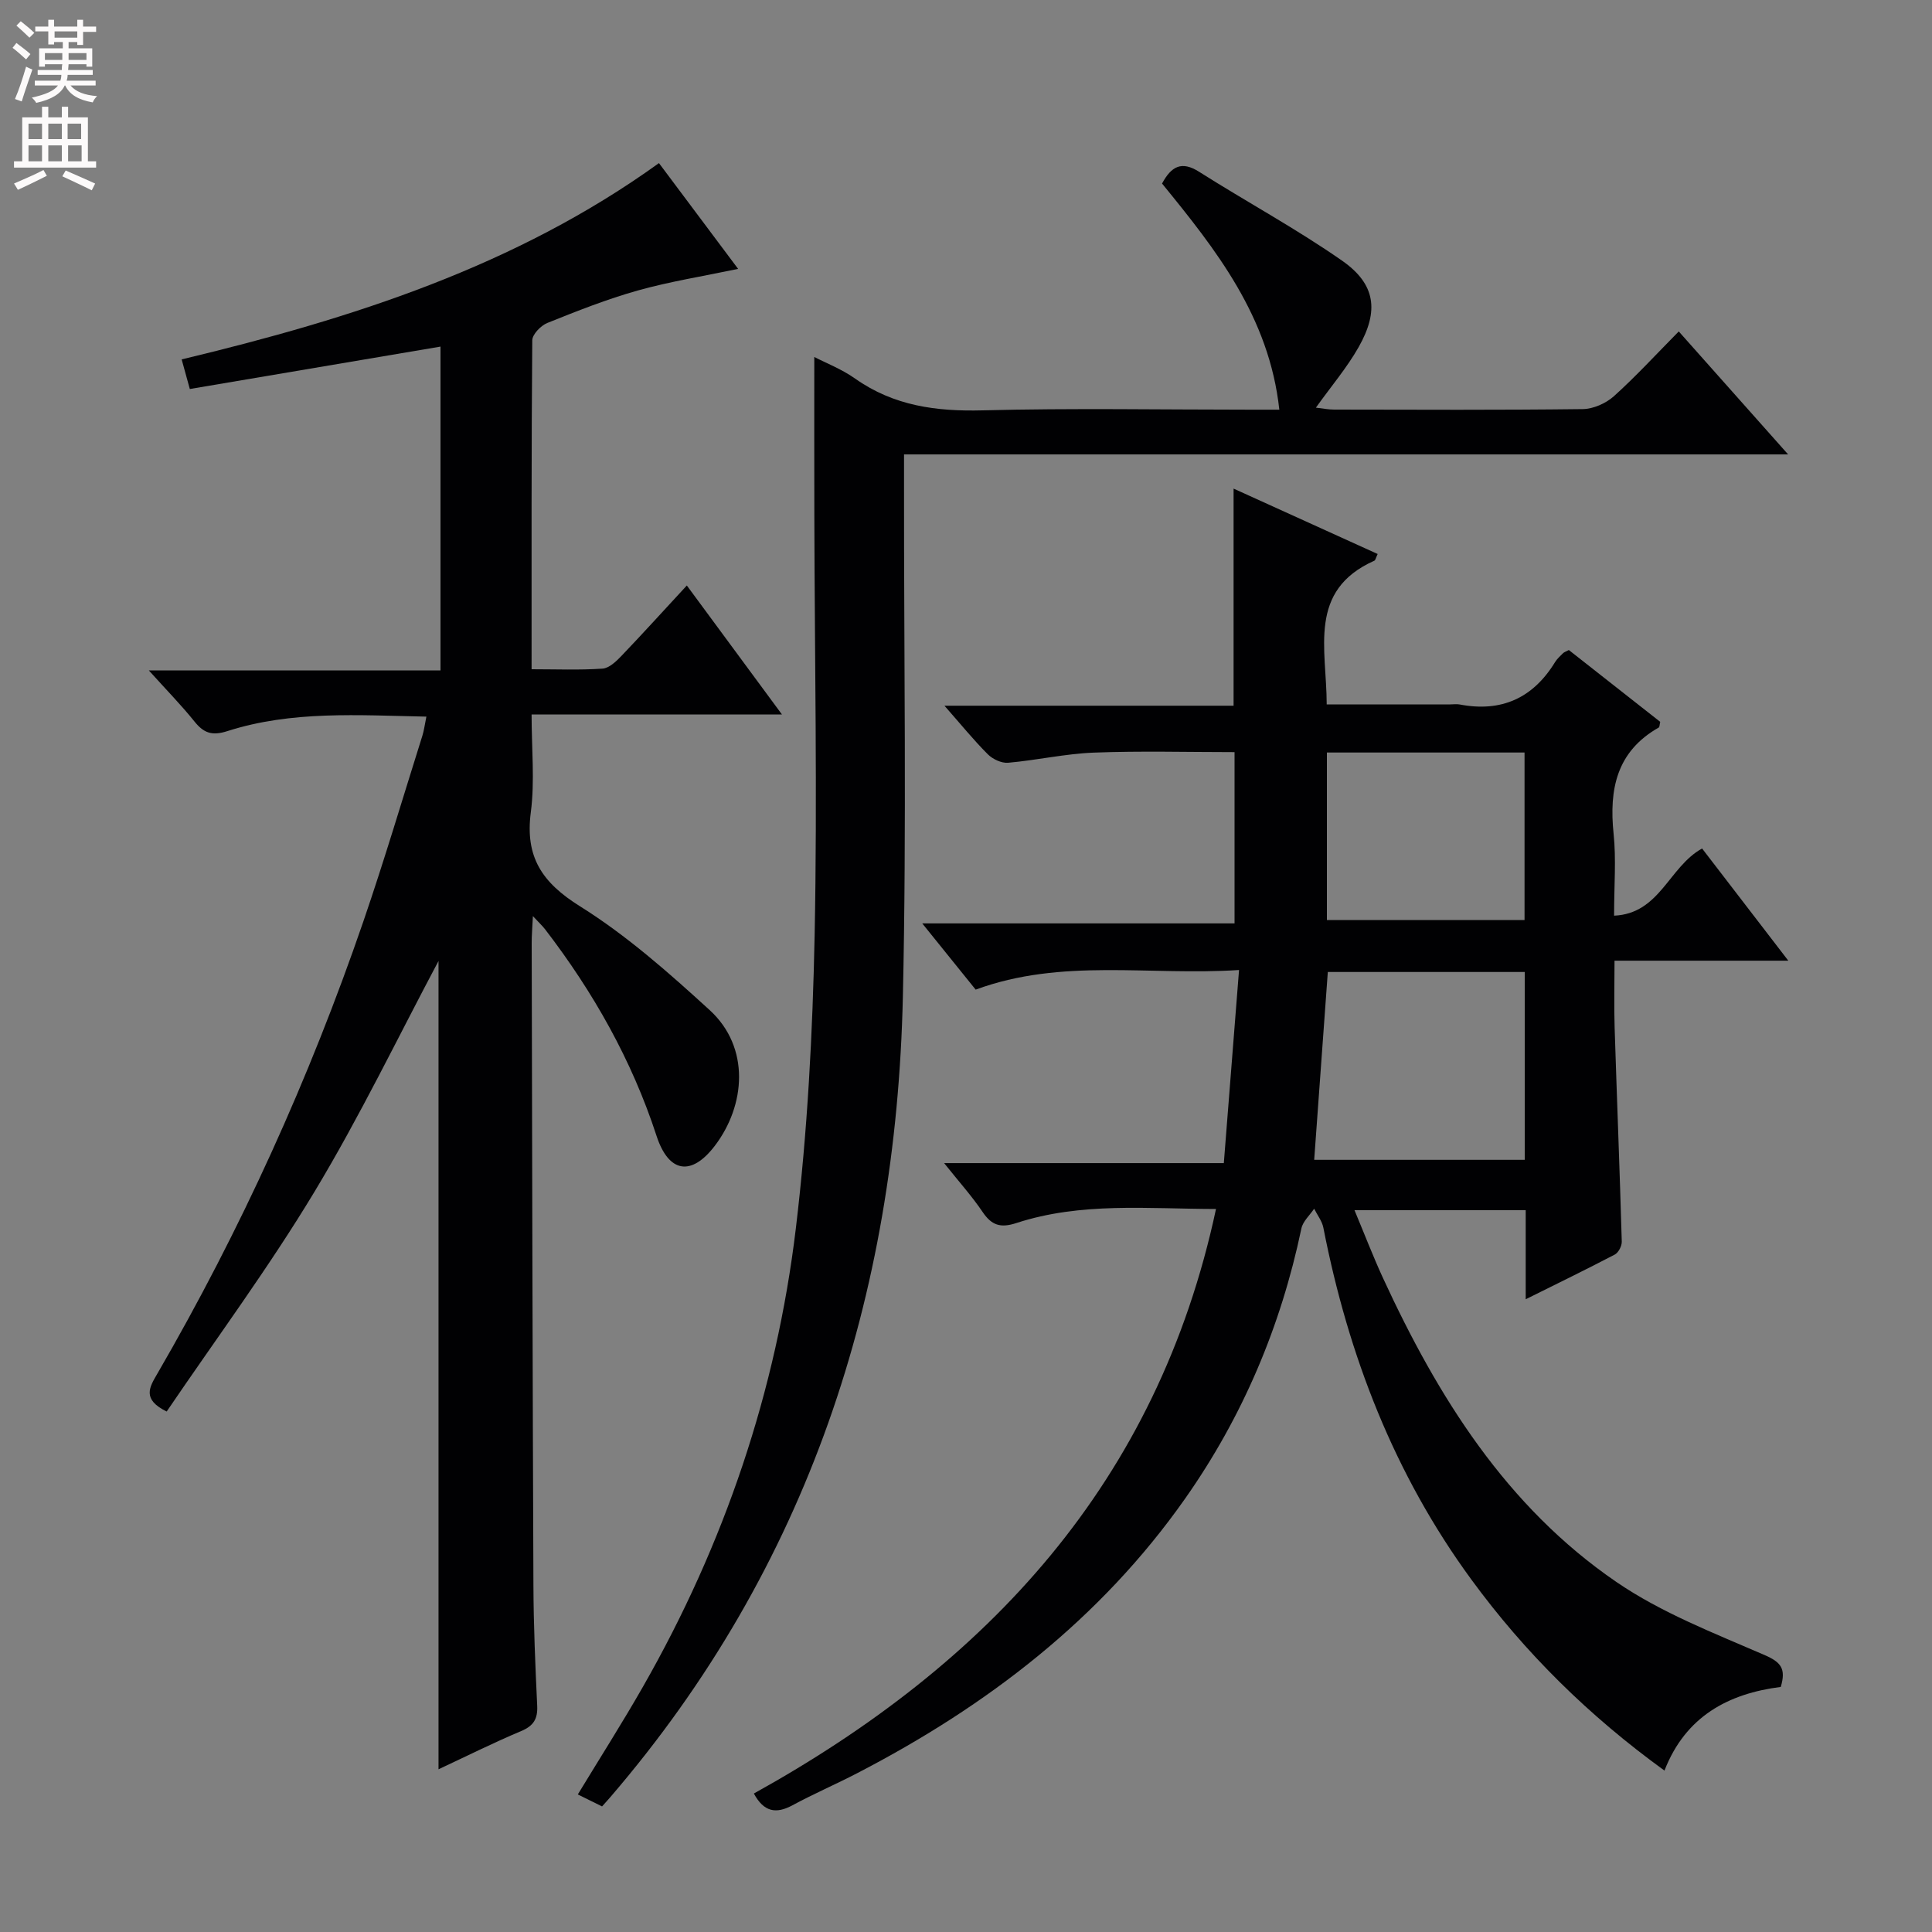 <svg enable-background="new 0 0 400 400" viewBox="0 0 400 400" xmlns="http://www.w3.org/2000/svg"><rect x="0" y="0" width="400" height="400" fill="#808080" stroke="none"/><g fill="#010103"><path d="m315.88 269c0-6.59 0-12.33 0-18.45-11.84 0-23.2 0-35.45 0 2.07 4.95 3.83 9.54 5.88 14 11.36 24.65 25.55 47.38 48.36 62.99 9.32 6.38 20.21 10.58 30.67 15.12 3.4 1.48 4.47 2.81 3.35 6.6-10.79 1.37-19.7 6.04-24.08 17.32-15.64-11.33-28.85-24.35-39.95-39.51-16.02-21.85-25.5-46.45-30.67-72.88-.27-1.39-1.26-2.63-1.91-3.94-.91 1.36-2.33 2.61-2.64 4.09-4.25 20.29-12.17 39-24.08 55.94-17.55 24.96-41.03 42.93-67.87 56.83-4.43 2.3-9.03 4.28-13.41 6.65-3.42 1.85-5.94 1.39-8-2.43 48.42-26.85 83.56-64.37 95.68-121.02-14.21-.03-27.98-1.46-41.34 2.91-3.3 1.08-5.13.46-7-2.32-2.2-3.26-4.86-6.21-7.95-10.09h57.91c1.05-13.33 2.06-26.16 3.15-39.98-18.64 1.22-36.64-2.52-54.53 4.06-3.38-4.19-6.89-8.54-11.06-13.71h64.66c0-12.05 0-23.47 0-35.46-9.65 0-19.4-.27-29.12.1-5.94.23-11.82 1.58-17.76 2.1-1.36.12-3.19-.74-4.2-1.75-2.93-2.93-5.56-6.17-8.98-10.06h59.86c0-15.24 0-29.8 0-44.95 9.89 4.49 19.84 9.01 29.83 13.54-.4.84-.46 1.28-.68 1.38-13.86 6.19-9.88 18.24-9.87 29.76h25.57c.67 0 1.35-.11 2 .02 8.61 1.64 15.15-1.33 19.71-8.78.43-.7 1.07-1.26 1.66-1.85.23-.22.57-.32 1.19-.65 6.26 4.92 12.63 9.93 18.92 14.87-.14.59-.12 1.08-.31 1.18-8.74 4.96-10.3 12.79-9.34 22.01.55 5.27.1 10.64.1 16.94 9.5-.42 11.31-10.09 18.22-13.91 5.69 7.4 11.51 14.98 17.85 23.23-12.15 0-23.66 0-35.98 0 0 4.95-.12 9.37.02 13.78.47 14.79 1.06 29.58 1.48 44.38.03.91-.69 2.29-1.46 2.69-5.85 3.06-11.8 5.95-18.43 9.25zm-.2-67.76c-13.88 0-27.29 0-40.77 0-.95 13.09-1.88 25.94-2.82 38.89h43.59c0-13.07 0-25.7 0-38.89zm-.04-45.44c-13.98 0-27.37 0-40.92 0v34.69h40.92c0-11.73 0-23.03 0-34.69z"/><path d="m110.33 189.67c-.11 2.43-.26 4.01-.25 5.58.1 44.32.18 88.64.36 132.96.03 8.31.39 16.63.78 24.93.13 2.73-.73 4.17-3.32 5.26-5.78 2.43-11.39 5.24-17.11 7.91 0-56.35 0-112.26 0-167.35-8.26 15.51-16.24 32.12-25.71 47.83-9.42 15.63-20.33 30.36-30.57 45.45-5.17-2.53-3.55-5.05-1.97-7.77 17.31-29.84 31.5-61.12 42.7-93.73 4.36-12.71 8.17-25.6 12.21-38.42.34-1.08.47-2.22.83-3.95-14.11-.28-27.86-1.28-41.21 3-3.15 1.01-4.87.42-6.8-1.98-2.68-3.34-5.69-6.41-9.45-10.58h60.38c0-22.92 0-45.09 0-67.05-17.43 2.95-34.54 5.84-51.9 8.78-.69-2.51-1.16-4.2-1.69-6.13 35.26-8.45 69.14-19.25 98.82-40.64 5.54 7.4 10.89 14.56 16.39 21.9-7.25 1.52-14.11 2.61-20.76 4.47-6.38 1.79-12.58 4.25-18.73 6.72-1.35.54-3.12 2.36-3.13 3.61-.19 22.47-.14 44.94-.14 68.09 5.12 0 9.92.2 14.68-.13 1.38-.09 2.85-1.51 3.94-2.65 4.46-4.66 8.78-9.44 13.52-14.56 6.57 8.91 12.84 17.41 19.7 26.71-17.63 0-34.31 0-51.84 0 0 7.1.68 13.77-.16 20.24-1.21 9.27 2.31 14.55 10.2 19.48 9.65 6.03 18.37 13.75 26.82 21.47 8.47 7.74 7.42 19.78 1.08 28.1-4.88 6.4-9.57 5.6-12.07-2.05-5.12-15.68-13.09-29.77-23.09-42.79-.58-.73-1.26-1.37-2.51-2.71z"/><path d="m168.59 73.91c2.31 1.2 5.63 2.48 8.45 4.47 8.01 5.66 16.82 6.83 26.42 6.58 18.49-.48 37-.14 55.49-.14h5.92c-2.1-19.28-13.15-33.17-24.28-46.82 1.93-3.59 4.06-4.73 7.68-2.43 9.81 6.22 20.07 11.76 29.58 18.39 6.97 4.86 7.69 10.4 3.45 17.89-2.43 4.29-5.69 8.12-8.86 12.55 1.34.15 2.54.4 3.75.4 17.17.03 34.33.11 51.5-.1 2.18-.03 4.78-1.18 6.43-2.65 4.57-4.11 8.75-8.67 13.45-13.43 7.42 8.35 14.64 16.46 22.64 25.46-61.55 0-121.93 0-183.04 0v6.31c-.04 35.33.55 70.68-.24 105.99-1.39 61.94-19.6 118-60.51 165.63-.53.62-1.09 1.22-1.77 1.99-1.69-.84-3.28-1.62-5.02-2.48 4.6-7.58 9.24-14.86 13.51-22.34 16.85-29.5 27.59-61.2 31.63-94.85 2.41-20.09 3.48-40.41 3.89-60.66.58-28.98 0-57.99-.06-86.99-.03-10.94-.01-21.88-.01-32.77z"/></g><path d="m2.6 9.9.8-1c.9.7 1.9 1.4 2.9 2.3l-.9 1.1c-1.1-1-2-1.8-2.8-2.4zm.5 10.6c.9-2.1 1.6-4.3 2.3-6.7.4.2.8.4 1.3.6-.7 2.1-1.5 4.3-2.2 6.6zm.3-15.2.9-.9c1 .8 2 1.6 2.8 2.4l-1 1c-.9-.9-1.8-1.7-2.7-2.5zm12.6-1.2h1.2v1.4h2.7v1.1h-2.7v2.7h-1.2v-.6h-1.8v1.3h4.9v3.8h-1.2v-.5h-3.7c0 .4-.1.9-.1 1.2h5.1v1h-5.2c0 .5-.1.9-.2 1.2h6v1h-5.2c1.1 1.3 2.9 2 5.5 2.2-.4.4-.7.8-.9 1.3-2.9-.5-4.8-1.6-5.7-3.5h-.1c-.8 1.7-2.7 2.9-5.9 3.6-.2-.4-.6-.8-.9-1.1 2.8-.6 4.6-1.4 5.4-2.5h-4.8v-1h5.3c.1-.3.2-.7.2-1.2h-4.9v-1h5c0-.4 0-.8.1-1.2h-3.6v.5h-1.2v-3.8h4.9v-1.3h-1.8v.5h-1.2v-2.7h-2.7v-1h2.7v-1.4h1.2v1.4h4.8zm-6.7 8.3h3.6c0-.4 0-.9 0-1.4h-3.6zm1.9-4.6h4.8v-1.3h-4.7v1.3zm6.7 3.2h-3.7v1.4h3.7z" fill="#fcfafa"/><path d="m8.7 22.1h1.3v2.2h2.8v-2.2h1.3v2.2h4.1v9.1h1.7v1.3h-17v-1.3h1.7v-9.1h4.1zm.3 13.1.7 1.2c-1.8.9-3.8 1.9-6 2.9-.2-.4-.5-.8-.8-1.3 2.3-1 4.4-1.9 6.1-2.8zm-3.1-6.4h2.8v-3.2h-2.8zm0 4.6h2.8v-3.3h-2.8zm4.1-4.6h2.8v-3.2h-2.8zm0 4.6h2.8v-3.3h-2.8zm3.6 1.9c2.1.9 4.1 1.8 6.1 2.7l-.7 1.4c-2.2-1.1-4.2-2-6.1-2.9zm3.2-9.7h-2.8v3.2h2.8zm-2.7 7.8h2.8v-3.3h-2.8z" fill="#fcfafa"/></svg>